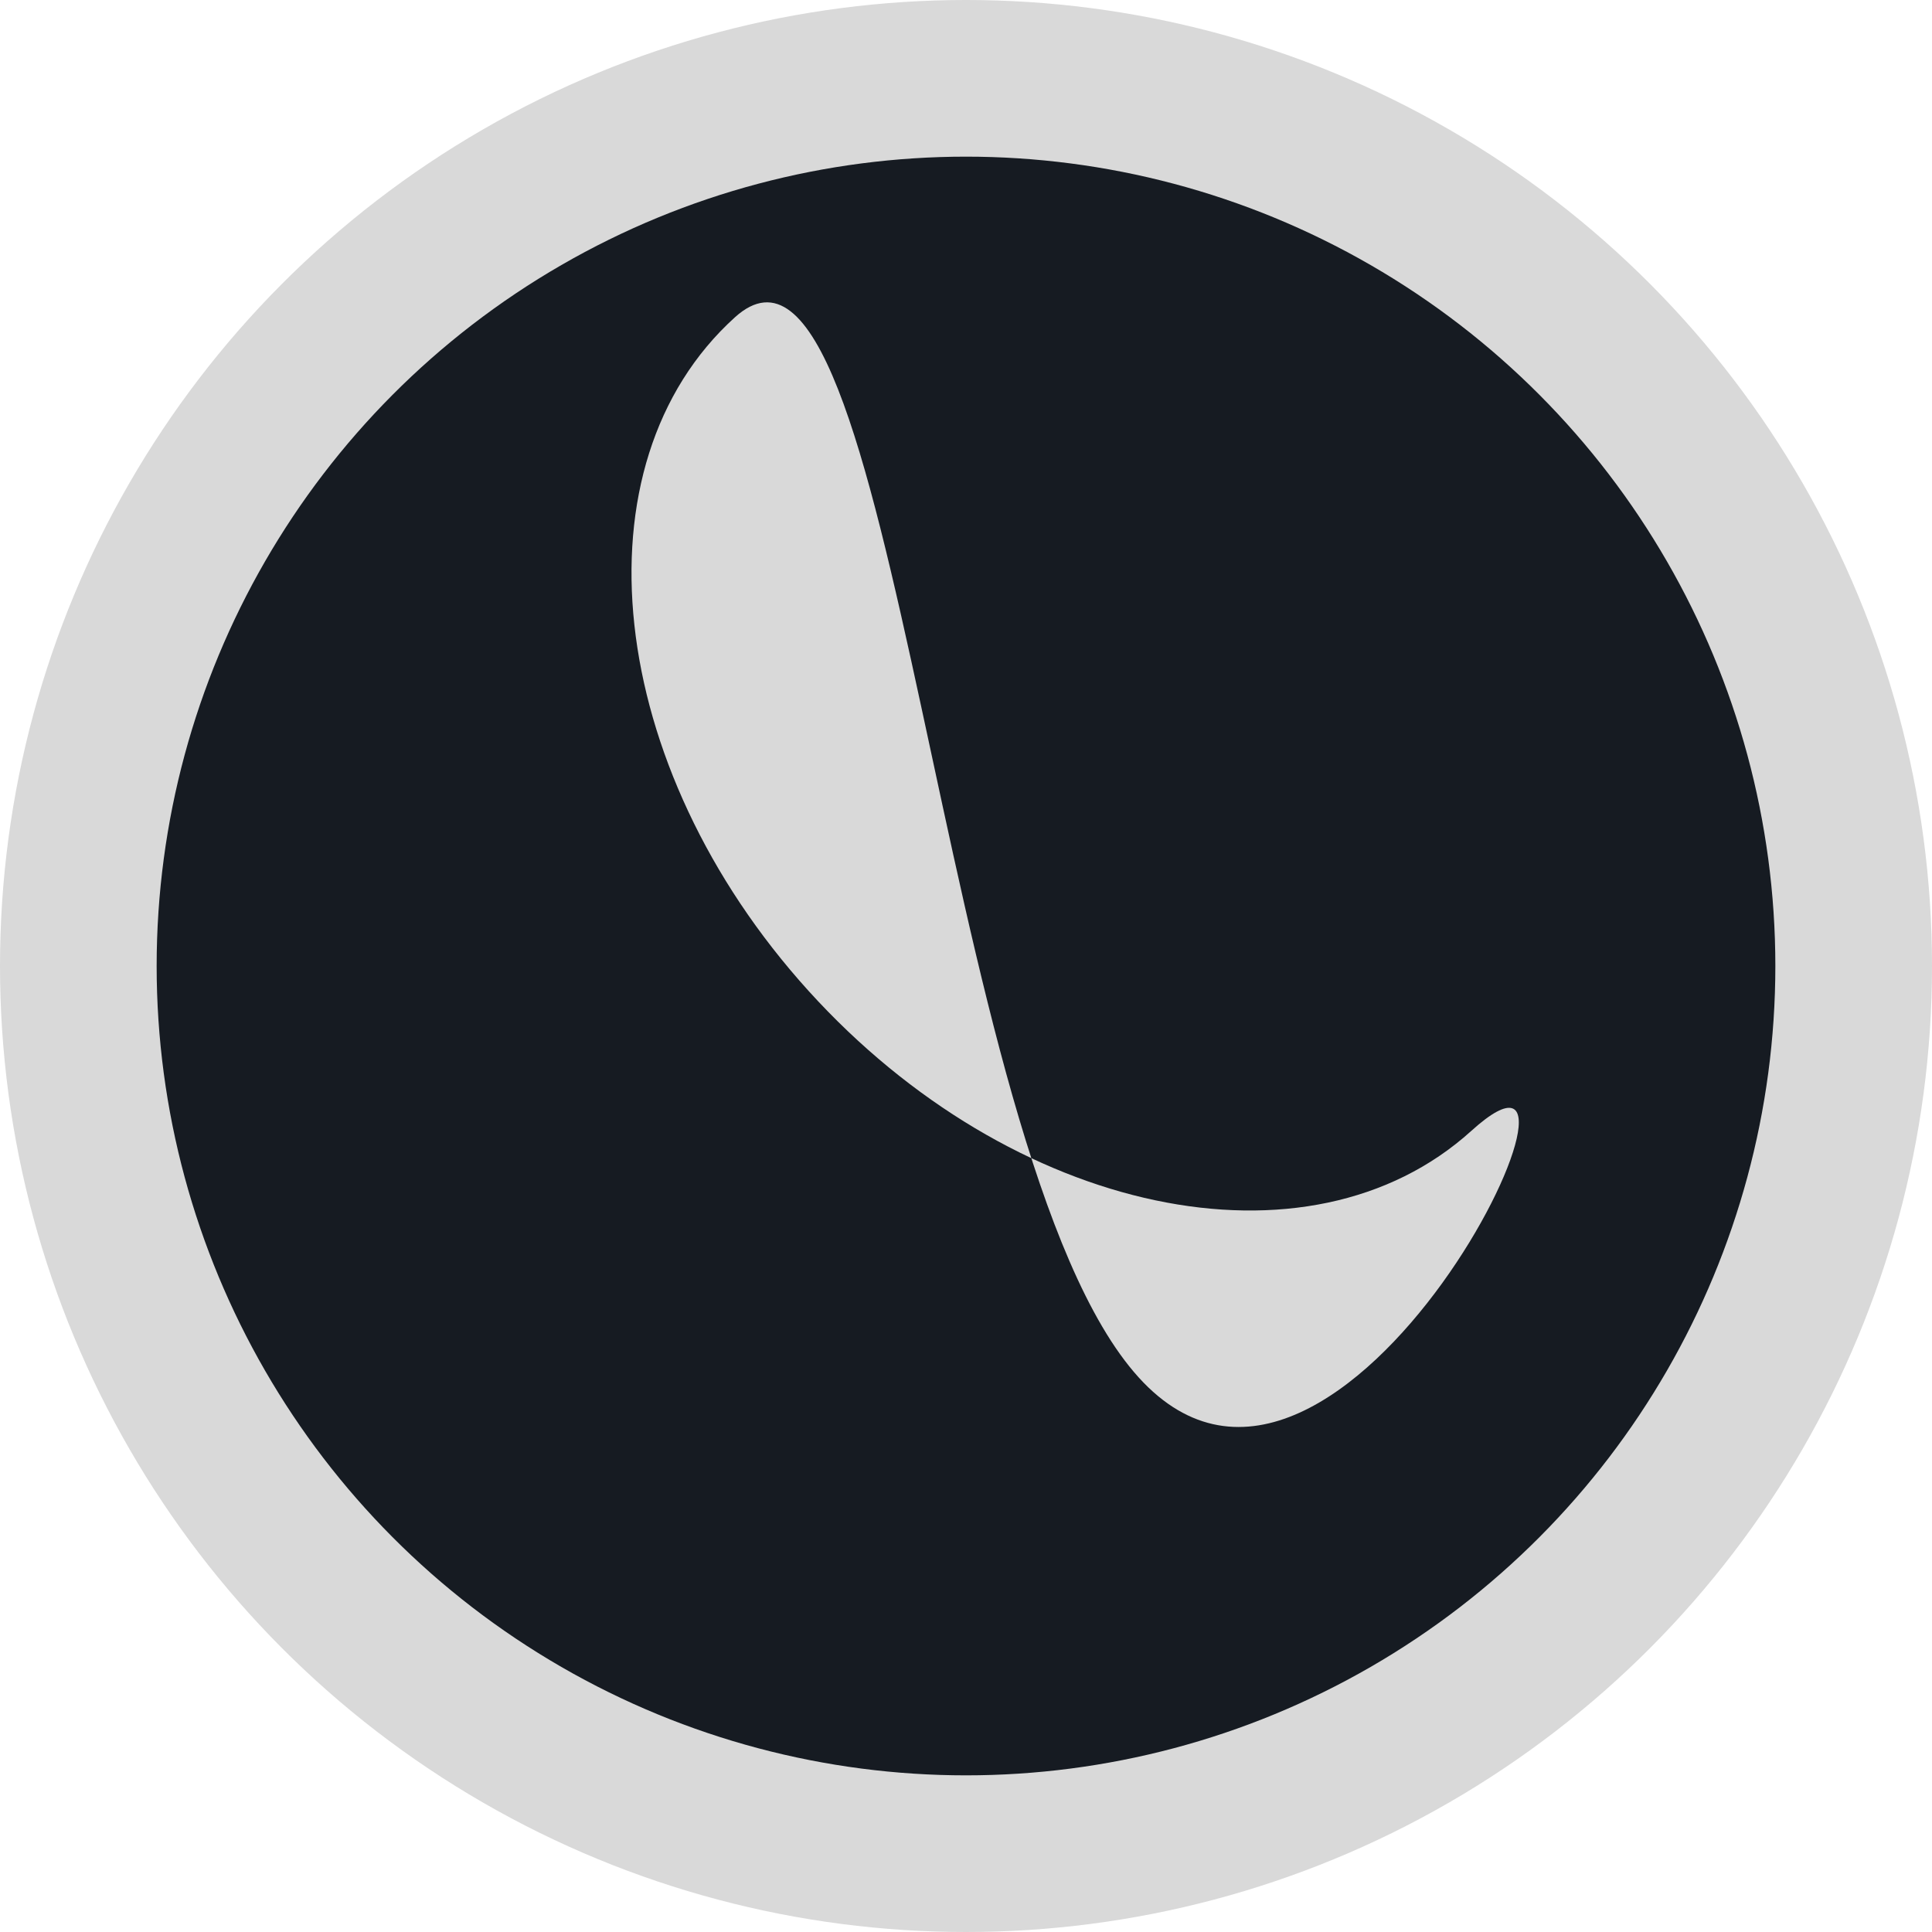 <svg width="37" height="37" viewBox="0 0 37 37" fill="none" xmlns="http://www.w3.org/2000/svg">
<circle cx="18.5" cy="18.5" r="18.5" fill="#D9D9D9"/>
<circle cx="18.5" cy="18.5" r="15.5" fill="#161B22"/>
<path d="M21.805 26.377C25.7 30.679 31.296 18.834 28.179 21.656C25.063 24.477 19.379 23.277 15.484 18.976C11.589 14.674 10.957 8.899 14.074 6.077C17.19 3.255 17.91 22.075 21.805 26.377Z" fill="#D9D9D9"/>
</svg>
